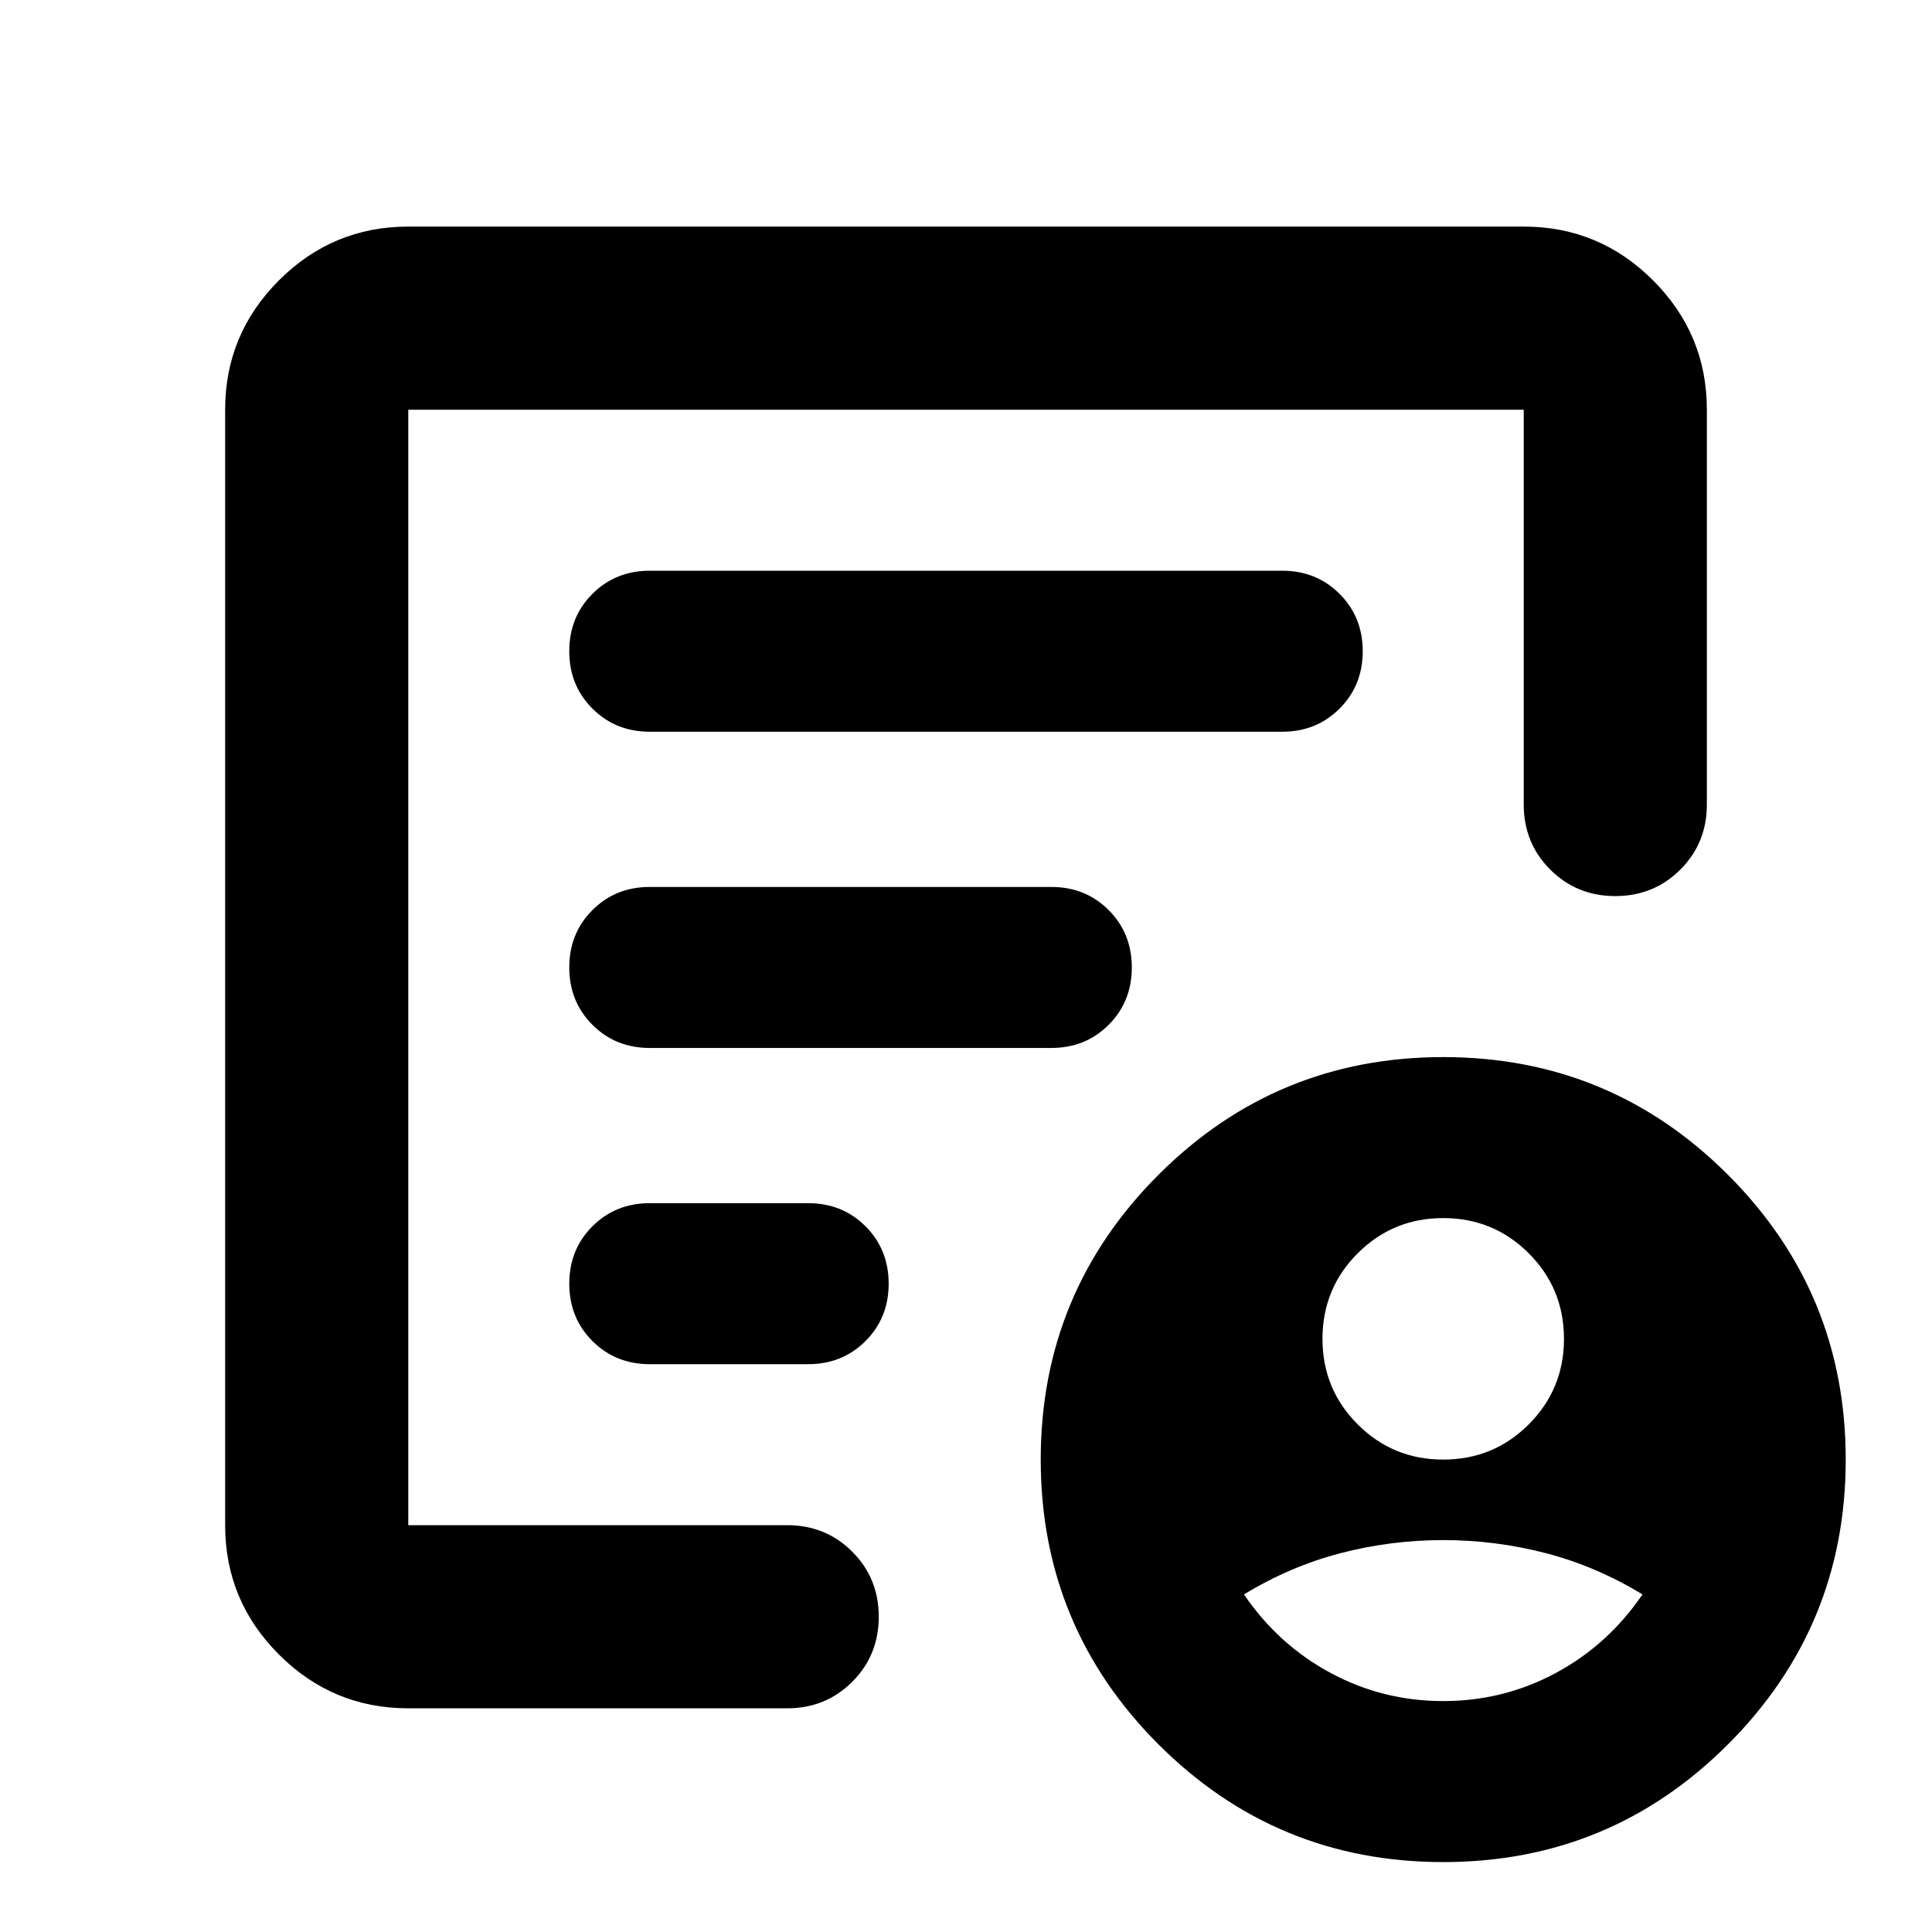 <svg xmlns="http://www.w3.org/2000/svg" height="24" viewBox="0 -960 960 960" width="24"><path d="M717.13-234.74q25 0 42.5-17.5t17.5-42.5q0-25-17.5-42.5t-42.5-17.5q-25 0-42.5 17.5t-17.5 42.5q0 25 17.5 42.5t42.5 17.5Zm0 120q30 0 56-14t43-39q-23-14-48-20.5t-51-6.5q-26 0-51 6.5t-48 20.5q17 25 43 39t56 14Zm-514.26 3.59q-37.54 0-64.27-26.73-26.73-26.73-26.73-64.27v-554.26q0-37.54 26.73-64.27 26.73-26.73 64.27-26.73h554.26q37.54 0 64.27 26.73 26.73 26.73 26.73 64.27v196.17q0 19.15-13.17 32.33-13.18 13.17-32.33 13.17t-32.33-13.17q-13.17-13.18-13.17-32.33v-196.17H202.87v554.26h188.28q19.15 0 32.33 13.17 13.17 13.18 13.17 32.33t-13.17 32.32q-13.18 13.18-32.33 13.18H202.87Zm0-123.35V-202.15v-554.26 244.67-2.76 280Zm80-87.65q0 17 11.5 28.5t28.5 11.5h78.7q17 0 28.5-11.5t11.5-28.5q0-17-11.5-28.5t-28.5-11.5h-78.7q-17 0-28.5 11.5t-11.5 28.5Zm0-157.13q0 17 11.5 28.5t28.46 11.5h199.6q16.96 0 28.46-11.5t11.5-28.5q0-17-11.5-28.5t-28.46-11.5H322.87q-17 0-28.5 11.5t-11.5 28.5Zm0-157.13q0 17 11.5 28.5t28.5 11.5h314.26q17 0 28.5-11.5t11.5-28.5q0-17-11.5-28.5t-28.5-11.5H322.87q-17 0-28.5 11.5t-11.5 28.5ZM717.13-34.74q-83 0-141.5-58.5t-58.5-141.5q0-83 58.5-141.5t141.5-58.5q83 0 141.5 58.5t58.5 141.5q0 83-58.5 141.5t-141.5 58.5Z"/></svg>